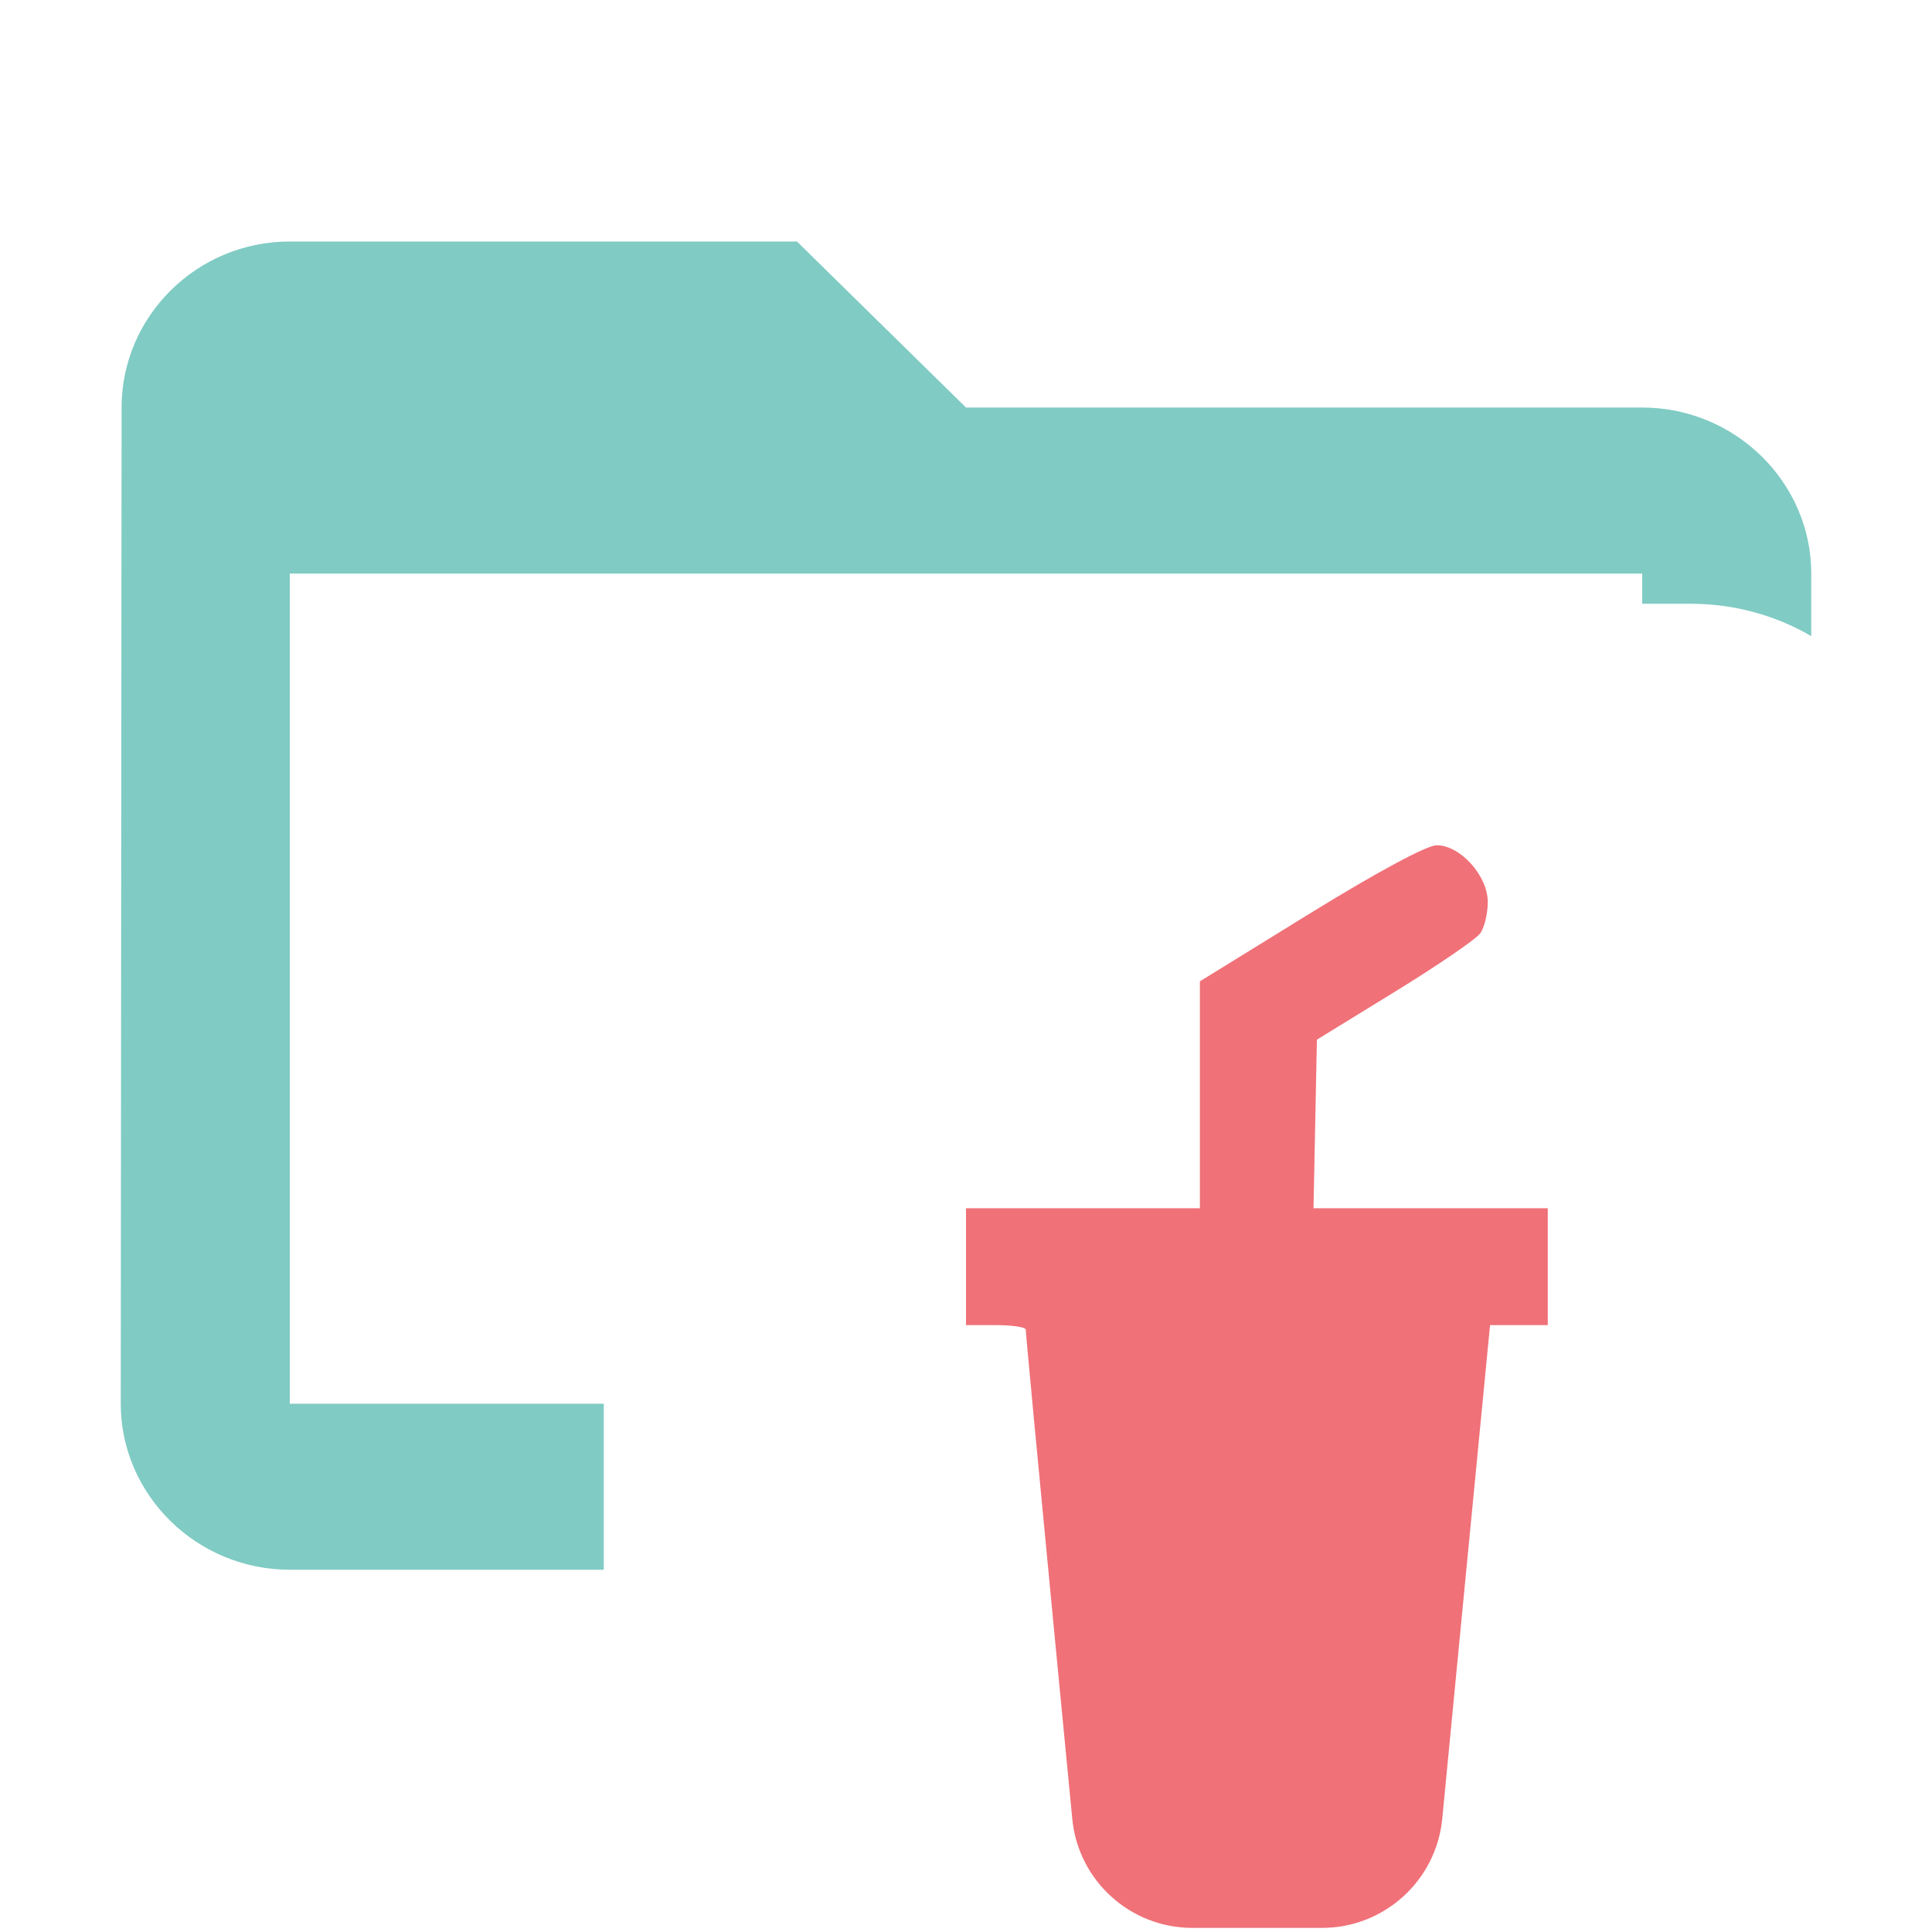 <svg viewBox="0 0 16 16" fill="none" xmlns="http://www.w3.org/2000/svg">
<path fill-rule="evenodd" clip-rule="evenodd" d="M8 3.375H13.6C14.37 3.375 15 3.994 15 4.75V5.268C14.706 5.097 14.364 5 14 5H13.6V4.75H2.4V11.625H5V13H2.4C1.63 13 1 12.381 1 11.625L1.007 3.375C1.007 2.619 1.63 2 2.4 2H6.6L8 3.375Z" fill="#80CBC4"/>
<path d="M8.73 13.508C8.6 12.156 8.494 11.033 8.495 11.012C8.496 10.991 8.385 10.974 8.248 10.974H8V10.006H9.937V8.127L10.851 7.563C11.408 7.22 11.817 7 11.898 7C12.094 7 12.321 7.253 12.321 7.47C12.321 7.565 12.293 7.682 12.259 7.729C12.225 7.777 11.907 7.995 11.552 8.213L10.906 8.61L10.892 9.308L10.878 10.006H12.818V10.974H12.34L12.098 13.47L11.944 15.063C11.894 15.575 11.463 15.966 10.948 15.966H9.875C9.36 15.966 8.929 15.575 8.88 15.062L8.73 13.508Z" fill="#F07178"/>
</svg>
